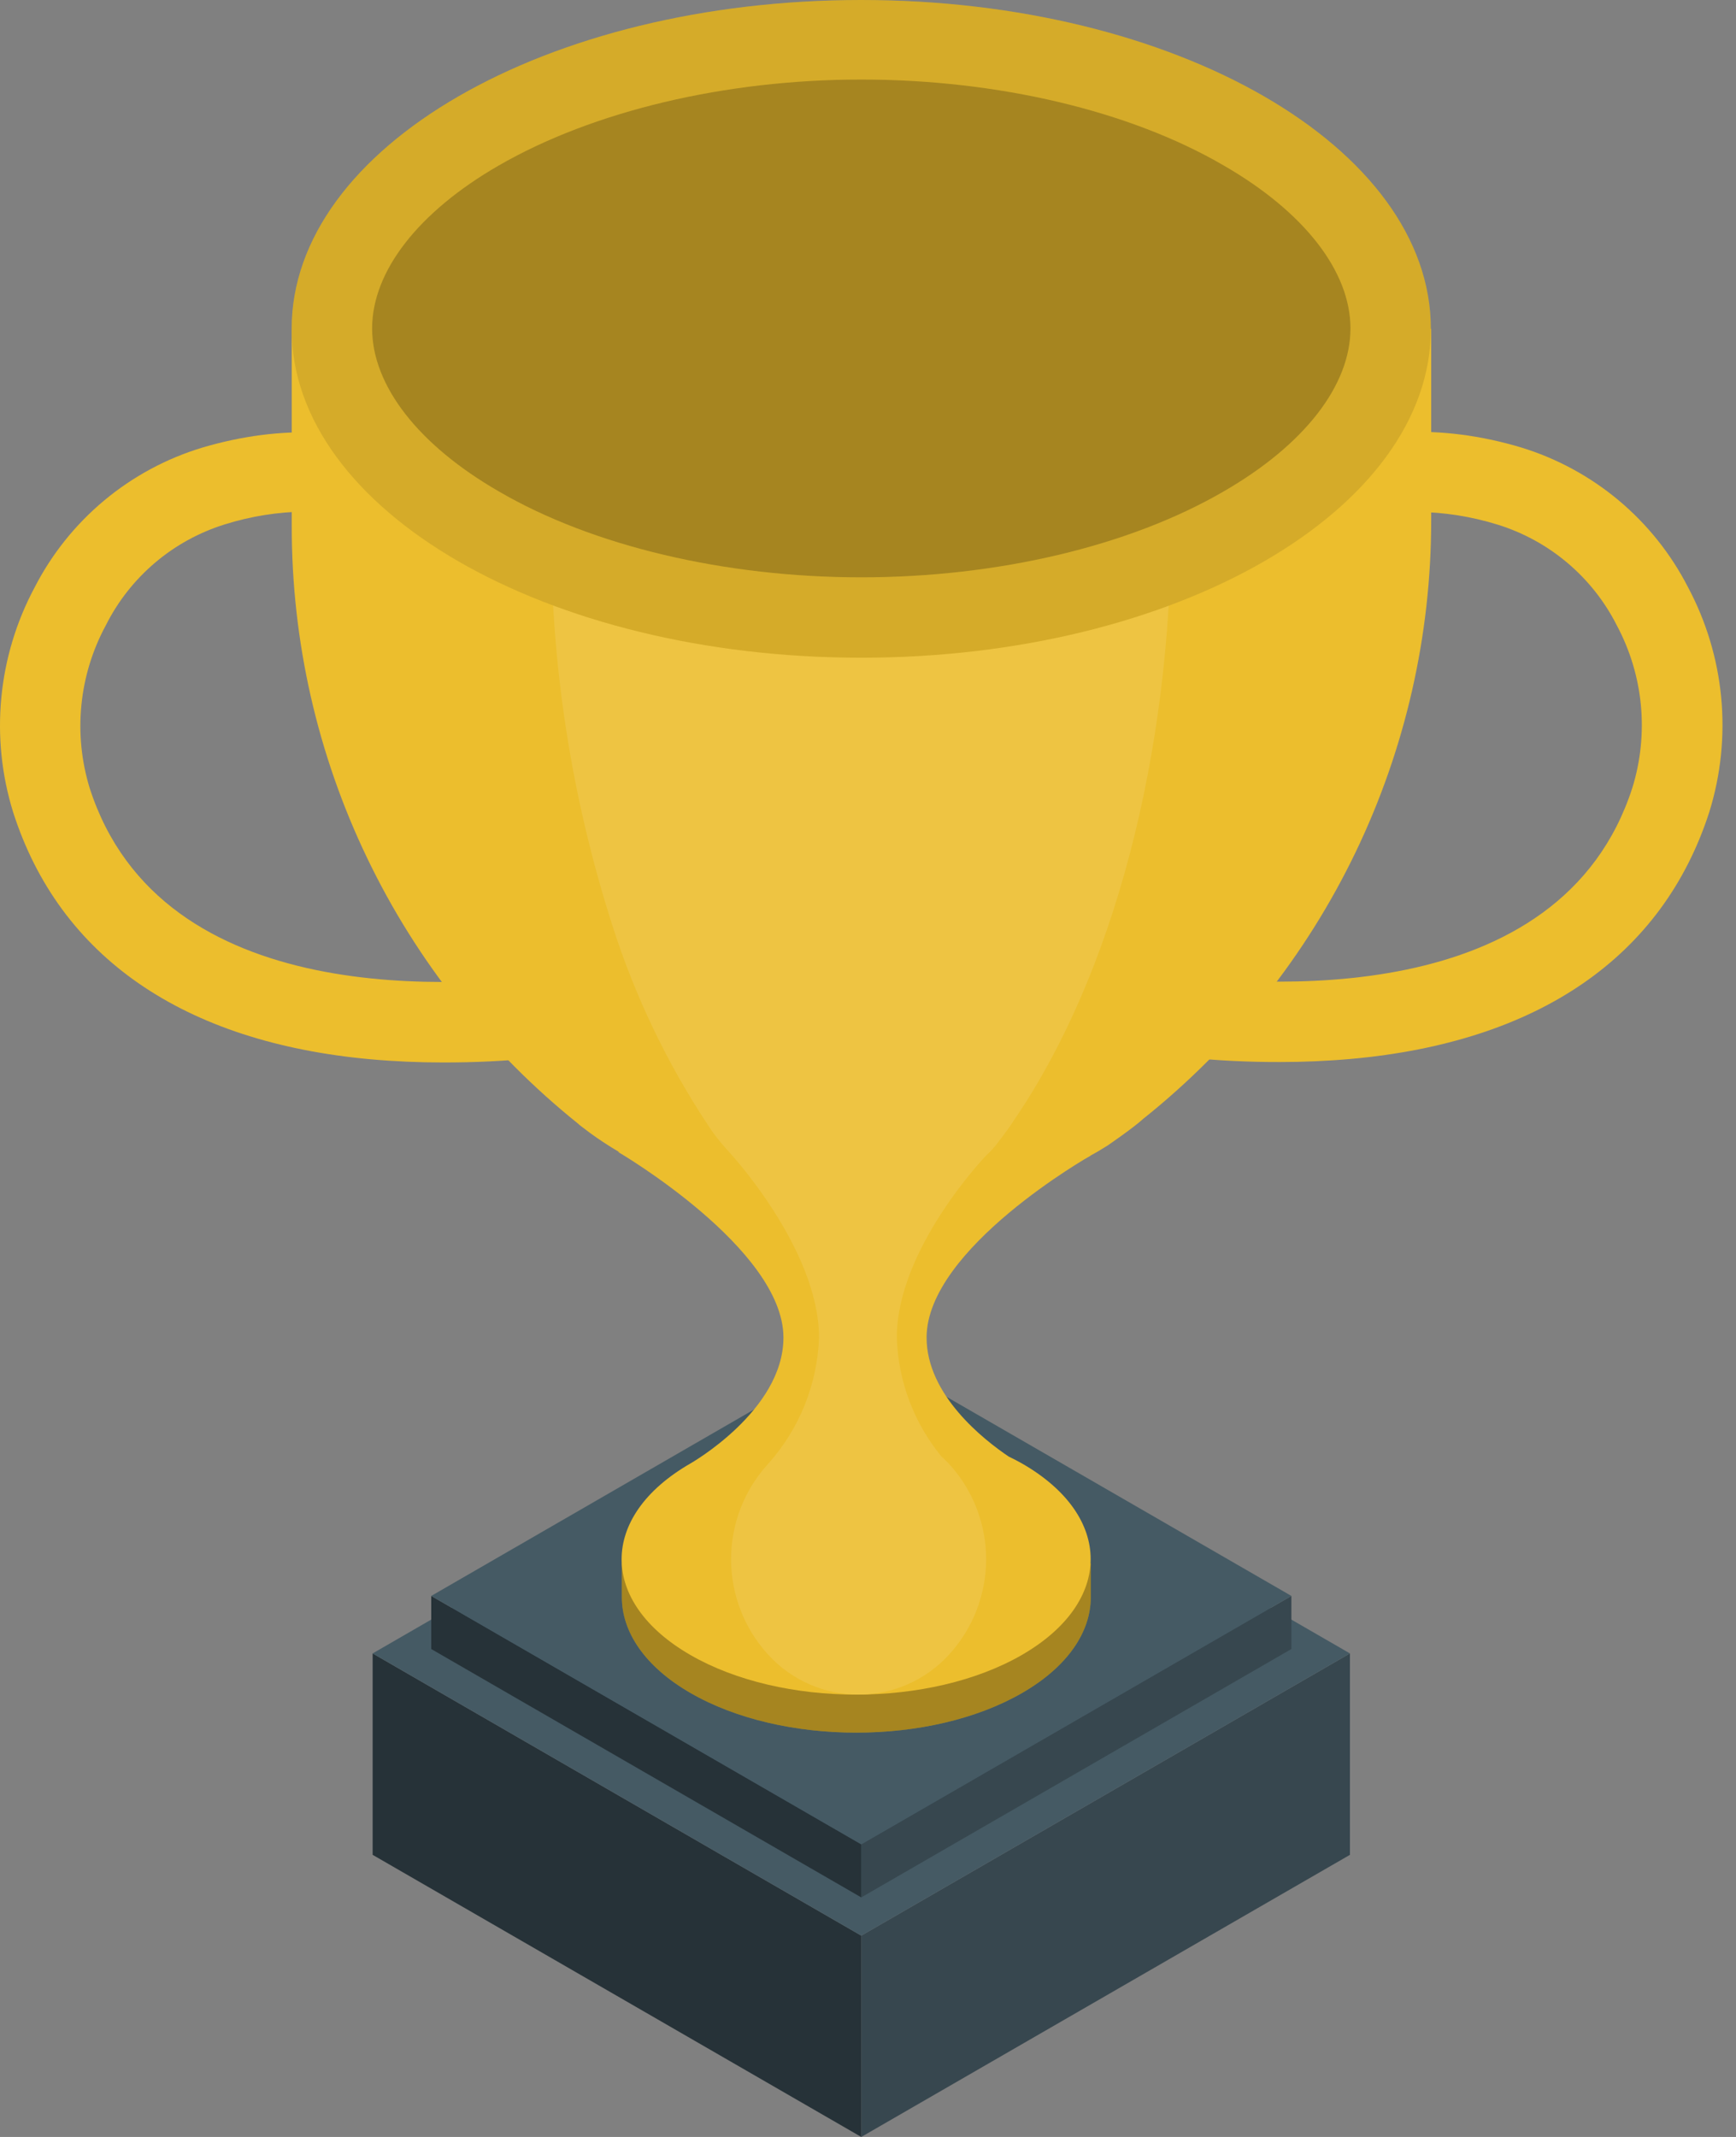 <svg width="52" height="64" viewBox="0 0 52 64" fill="none" xmlns="http://www.w3.org/2000/svg">
<rect x="0" y="0" width="52" height="64" fill="#808080" stroke="none"/>
<path d="M25.798 64V57.971L40.436 49.519V55.551L25.798 64Z" fill="#37474F"/>
<path d="M25.798 64L11.162 55.551V49.519L25.798 57.971V64Z" fill="#263238"/>
<path d="M25.798 57.971L11.162 49.519L25.798 41.067L40.436 49.519L25.798 57.971Z" fill="#455A64"/>
<path d="M25.798 56.826V55.236L38.682 47.797V49.387L25.798 56.826Z" fill="#37474F"/>
<path d="M25.798 56.826L12.917 49.387V47.797L25.798 55.236V56.826Z" fill="#263238"/>
<path d="M25.798 55.236L12.917 47.797L25.798 40.359L38.682 47.797L25.798 55.236Z" fill="#455A64"/>
<path d="M13.251 31.82C12.566 31.82 11.848 31.791 11.114 31.726C5.491 31.218 1.78 28.656 0.393 24.323C0.049 23.215 -0.071 22.049 0.04 20.894C0.15 19.738 0.489 18.616 1.037 17.593C1.549 16.595 2.256 15.711 3.117 14.992C3.978 14.273 4.975 13.735 6.048 13.409C10.876 11.976 15.115 13.956 16.38 18.218L20.165 30.957L18.919 31.247C17.055 31.634 15.155 31.826 13.251 31.82ZM9.154 15.321C8.334 15.33 7.519 15.459 6.737 15.704C5.97 15.942 5.258 16.332 4.646 16.851C4.033 17.371 3.531 18.008 3.171 18.726C2.771 19.465 2.522 20.276 2.439 21.112C2.355 21.948 2.439 22.792 2.684 23.596C4.828 30.275 13.77 29.615 17.11 29.119L14.075 18.9C13.538 17.081 11.957 15.321 9.154 15.321Z" fill="#ECBE2D"/>
<path d="M32.676 31.231L31.434 30.941L35.212 18.205C36.48 13.943 40.729 11.964 45.547 13.396C46.62 13.722 47.617 14.261 48.478 14.979C49.339 15.698 50.047 16.583 50.559 17.58C51.106 18.604 51.445 19.726 51.556 20.881C51.666 22.036 51.546 23.202 51.203 24.311C49.809 28.643 46.101 31.205 40.478 31.713C39.747 31.778 39.03 31.807 38.344 31.807C36.44 31.812 34.54 31.619 32.676 31.231ZM37.504 18.89L34.472 29.11C37.81 29.605 46.751 30.265 48.898 23.586C49.145 22.785 49.23 21.944 49.15 21.109C49.069 20.275 48.824 19.465 48.428 18.726C48.066 18.011 47.564 17.375 46.951 16.858C46.339 16.34 45.628 15.951 44.862 15.713C44.078 15.469 43.263 15.34 42.441 15.331C39.638 15.321 38.074 17.081 37.52 18.89H37.504Z" fill="#ECBE2D"/>
<path d="M32.444 46.825C32.045 46.03 31.405 45.38 30.616 44.968C27.874 43.388 23.426 43.388 20.683 44.968C19.894 45.38 19.255 46.03 18.855 46.825H18.627V47.836C18.627 48.872 19.312 49.912 20.683 50.704C23.426 52.287 27.874 52.287 30.616 50.704C31.987 49.912 32.673 48.872 32.673 47.836V46.825H32.444Z" fill="#ECBE2D"/>
<path opacity="0.3" d="M32.444 46.825C32.045 46.03 31.405 45.38 30.616 44.968C27.874 43.388 23.426 43.388 20.683 44.968C19.894 45.38 19.255 46.03 18.855 46.825H18.627V47.836C18.627 48.872 19.312 49.912 20.683 50.704C23.426 52.287 27.874 52.287 30.616 50.704C31.987 49.912 32.673 48.872 32.673 47.836V46.825H32.444Z" fill="black"/>
<path d="M30.616 43.832C30.487 43.758 30.352 43.69 30.214 43.623C29.48 43.127 27.755 41.785 27.755 40.059C27.755 37.391 32.673 34.607 32.673 34.607L18.511 34.498C18.511 34.498 23.467 37.394 23.467 40.059C23.467 42.251 20.677 43.832 20.677 43.832C17.934 45.415 17.934 47.981 20.677 49.564C23.419 51.148 27.867 51.148 30.61 49.564C33.352 47.981 33.358 45.409 30.616 43.832Z" fill="#ECBE2D"/>
<path d="M8.739 9.849V15.768C8.737 19.204 9.508 22.595 10.995 25.692C12.481 28.79 14.645 31.513 17.326 33.661L17.355 33.69L17.677 33.934C17.938 34.124 18.221 34.311 18.527 34.491C20.462 35.533 22.613 36.112 24.81 36.181C25.405 36.213 26.001 36.213 26.596 36.181C28.888 36.065 31.121 35.502 32.876 34.491L33.172 34.311C33.172 34.311 33.925 33.796 34.224 33.526C34.236 33.513 34.248 33.502 34.263 33.493C36.949 31.345 39.118 28.619 40.608 25.518C42.098 22.418 42.871 19.022 42.87 15.582V9.849H8.739Z" fill="#ECBE2D"/>
<path d="M16.509 9.849V15.768C16.485 19.831 17.107 23.871 18.35 27.738C19.021 29.836 19.976 31.832 21.189 33.67L21.208 33.699C21.263 33.78 21.317 33.864 21.375 33.944C21.52 34.138 21.674 34.324 21.839 34.501C21.839 34.501 24.533 37.398 24.533 40.063C24.482 41.457 23.946 42.79 23.017 43.832C22.298 44.613 21.899 45.636 21.899 46.698C21.899 47.76 22.298 48.783 23.017 49.564C23.36 49.939 23.777 50.238 24.242 50.442C24.707 50.647 25.209 50.752 25.717 50.752C26.225 50.752 26.728 50.647 27.192 50.442C27.657 50.238 28.075 49.939 28.418 49.564C29.138 48.784 29.538 47.76 29.538 46.698C29.538 45.636 29.138 44.612 28.418 43.832C28.347 43.758 28.276 43.69 28.202 43.623C27.374 42.616 26.903 41.363 26.863 40.059C26.863 37.391 29.538 34.607 29.538 34.607L29.651 34.501L29.811 34.321C29.811 34.321 30.22 33.806 30.381 33.535C30.388 33.524 30.395 33.513 30.404 33.503C33.326 29.206 35.084 22.646 35.084 15.591V9.849H16.509Z" fill="#ECBE2D"/>
<path opacity="0.1" d="M16.509 9.849V15.768C16.485 19.831 17.107 23.871 18.35 27.738C19.021 29.836 19.976 31.832 21.189 33.67L21.208 33.699C21.263 33.78 21.317 33.864 21.375 33.944C21.52 34.138 21.674 34.324 21.839 34.501C21.839 34.501 24.533 37.398 24.533 40.063C24.482 41.457 23.946 42.79 23.017 43.832C22.298 44.613 21.899 45.636 21.899 46.698C21.899 47.76 22.298 48.783 23.017 49.564C23.36 49.939 23.777 50.238 24.242 50.442C24.707 50.647 25.209 50.752 25.717 50.752C26.225 50.752 26.728 50.647 27.192 50.442C27.657 50.238 28.075 49.939 28.418 49.564C29.138 48.784 29.538 47.76 29.538 46.698C29.538 45.636 29.138 44.612 28.418 43.832C28.347 43.758 28.276 43.69 28.202 43.623C27.374 42.616 26.903 41.363 26.863 40.059C26.863 37.391 29.538 34.607 29.538 34.607L29.651 34.501L29.811 34.321C29.811 34.321 30.22 33.806 30.381 33.535C30.388 33.524 30.395 33.513 30.404 33.503C33.326 29.206 35.084 22.646 35.084 15.591V9.849H16.509Z" fill="white"/>
<path d="M25.798 19.698C35.221 19.698 42.86 15.289 42.86 9.849C42.86 4.41 35.221 0 25.798 0C16.375 0 8.736 4.41 8.736 9.849C8.736 15.289 16.375 19.698 25.798 19.698Z" fill="#ECBE2D"/>
<path opacity="0.1" d="M25.798 19.698C35.221 19.698 42.86 15.289 42.86 9.849C42.86 4.41 35.221 0 25.798 0C16.375 0 8.736 4.41 8.736 9.849C8.736 15.289 16.375 19.698 25.798 19.698Z" fill="black"/>
<path d="M25.798 17.291C21.716 17.291 17.751 16.357 14.938 14.716C12.527 13.325 11.146 11.545 11.146 9.836C11.146 8.127 12.527 6.347 14.938 4.957C17.761 3.328 21.716 2.382 25.798 2.382C29.879 2.382 33.844 3.315 36.657 4.957C39.068 6.347 40.452 8.127 40.452 9.836C40.452 11.545 39.068 13.325 36.657 14.716C33.838 16.357 29.879 17.291 25.798 17.291Z" fill="#ECBE2D"/>
<path opacity="0.3" d="M25.798 17.291C21.716 17.291 17.751 16.357 14.938 14.716C12.527 13.325 11.146 11.545 11.146 9.836C11.146 8.127 12.527 6.347 14.938 4.957C17.761 3.328 21.716 2.382 25.798 2.382C29.879 2.382 33.844 3.315 36.657 4.957C39.068 6.347 40.452 8.127 40.452 9.836C40.452 11.545 39.068 13.325 36.657 14.716C33.838 16.357 29.879 17.291 25.798 17.291Z" fill="black"/>
</svg>
